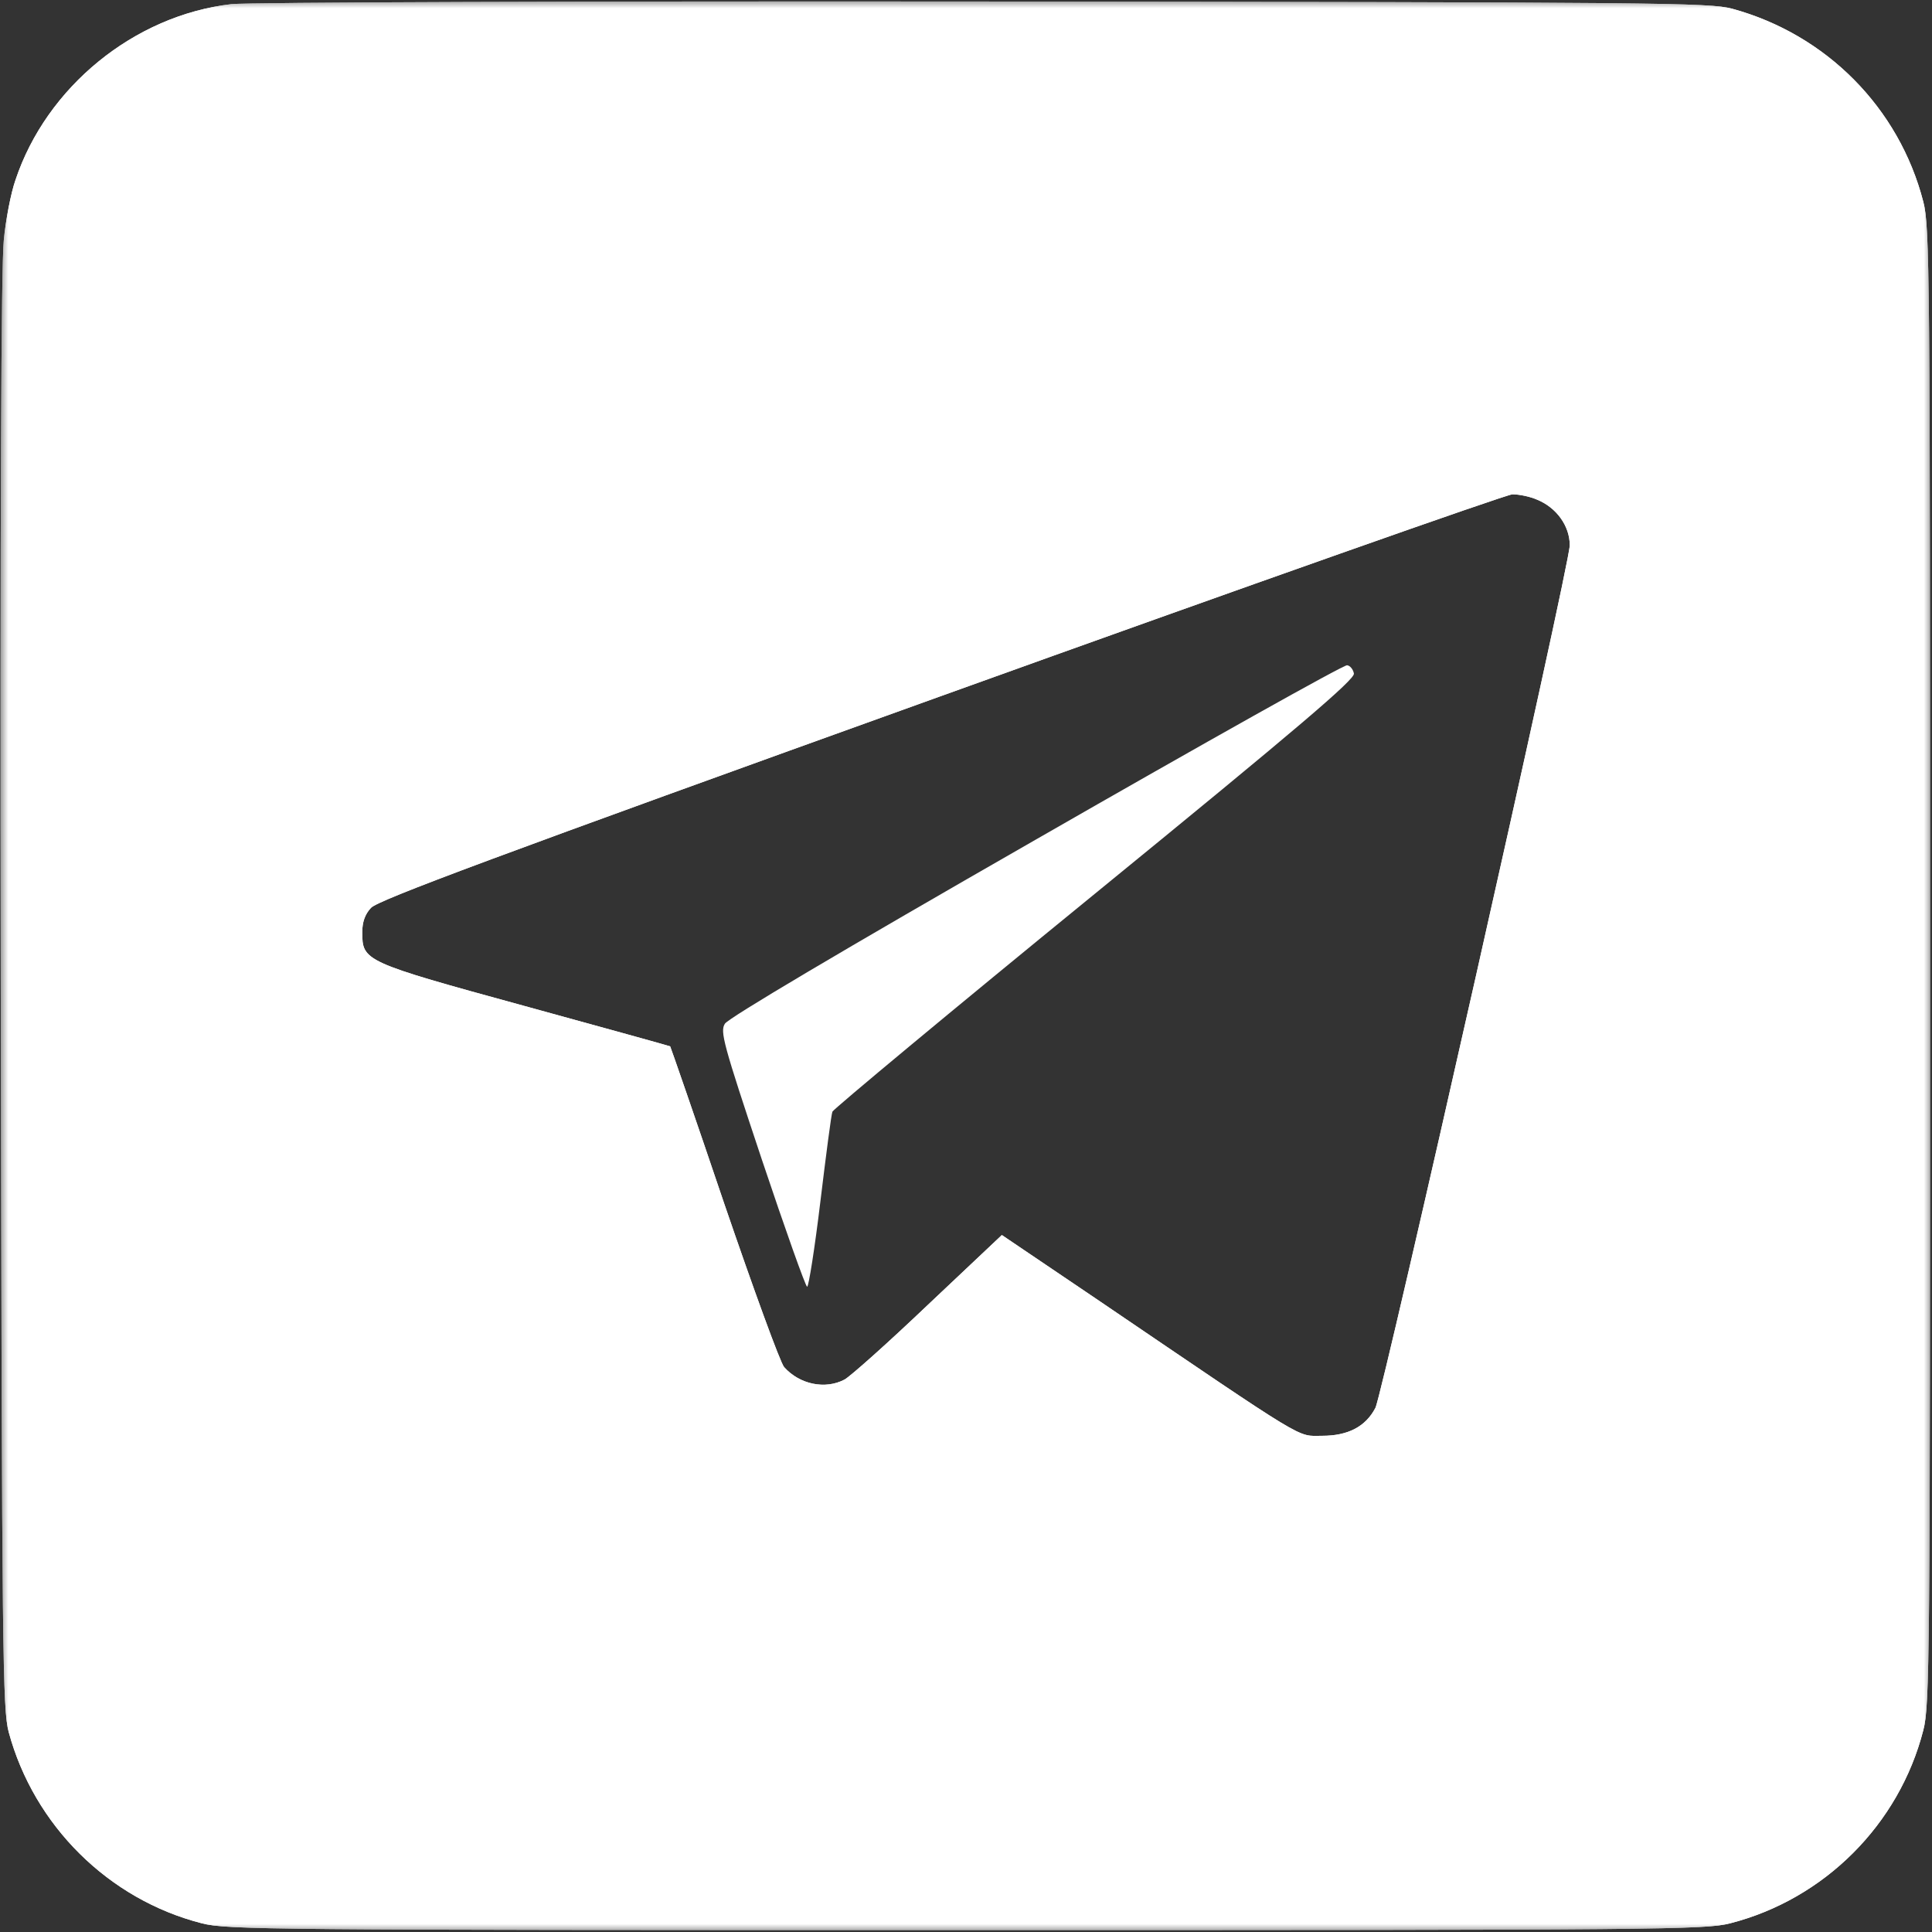 <svg width="120" height="120" viewBox="0 0 120 120" fill="none" xmlns="http://www.w3.org/2000/svg">
<rect x="0" y="0" width="120" height="120" fill="#333333" stroke="none"/>
<g clip-path="url(#clip0_944_2)">
<mask id="mask0_944_2" style="mask-type:luminance" maskUnits="userSpaceOnUse" x="0" y="0" width="120" height="120">
<path d="M120 0H0V120H120V0Z" fill="white"/>
</mask>
<g mask="url(#mask0_944_2)">
<path d="M14.368 0.258C8.321 0.961 2.883 5.414 0.962 11.18C0.68 11.977 0.352 13.664 0.235 14.93C0.071 16.477 0.001 31.875 0.047 61.641C0.118 103.149 0.165 106.149 0.54 107.578C2.11 113.391 6.751 117.984 12.54 119.461C14.086 119.859 16.735 119.883 60.001 119.883C103.266 119.883 105.914 119.859 107.461 119.461C113.32 117.961 117.961 113.32 119.461 107.461C119.859 105.914 119.883 103.266 119.883 60C119.883 16.758 119.859 14.086 119.461 12.539C117.961 6.703 113.438 2.133 107.578 0.539C106.149 0.164 103.195 0.141 61.055 0.094C36.305 0.07 15.305 0.141 14.368 0.258ZM95.462 31.031C96.68 31.523 97.501 32.672 97.501 33.867C97.501 35.086 85.899 86.508 85.43 87.445C84.821 88.617 83.719 89.18 82.126 89.18C80.508 89.18 81.446 89.742 68.087 80.672L62.227 76.711L57.657 81.023C55.149 83.414 52.805 85.5 52.454 85.688C51.258 86.32 49.665 85.992 48.704 84.914C48.469 84.656 46.805 80.086 44.977 74.742C43.172 69.398 41.649 65.016 41.626 64.992C41.602 64.969 37.524 63.844 32.579 62.484C22.571 59.742 22.501 59.695 22.501 57.891C22.501 57.281 22.665 56.789 23.04 56.391C23.438 55.922 30.868 53.156 58.36 43.266C77.508 36.375 93.516 30.727 93.938 30.703C94.36 30.703 95.04 30.844 95.462 31.031Z" fill="white"/>
<path d="M14.368 0.258C8.321 0.961 2.883 5.414 0.962 11.18C0.68 11.977 0.352 13.664 0.235 14.93C0.071 16.477 0.001 31.875 0.047 61.641C0.118 103.149 0.165 106.149 0.54 107.578C2.11 113.391 6.751 117.984 12.54 119.461C14.086 119.859 16.735 119.883 60.001 119.883C103.266 119.883 105.914 119.859 107.461 119.461C113.32 117.961 117.961 113.32 119.461 107.461C119.859 105.914 119.883 103.266 119.883 60C119.883 16.758 119.859 14.086 119.461 12.539C117.961 6.703 113.438 2.133 107.578 0.539C106.149 0.164 103.195 0.141 61.055 0.094C36.305 0.07 15.305 0.141 14.368 0.258ZM95.462 31.031C96.68 31.523 97.501 32.672 97.501 33.867C97.501 35.086 85.899 86.508 85.43 87.445C84.821 88.617 83.719 89.18 82.126 89.18C80.508 89.18 81.446 89.742 68.087 80.672L62.227 76.711L57.657 81.023C55.149 83.414 52.805 85.5 52.454 85.688C51.258 86.32 49.665 85.992 48.704 84.914C48.469 84.656 46.805 80.086 44.977 74.742C43.172 69.398 41.649 65.016 41.626 64.992C41.602 64.969 37.524 63.844 32.579 62.484C22.571 59.742 22.501 59.695 22.501 57.891C22.501 57.281 22.665 56.789 23.04 56.391C23.438 55.922 30.868 53.156 58.36 43.266C77.508 36.375 93.516 30.727 93.938 30.703C94.36 30.703 95.04 30.844 95.462 31.031Z" fill="white"/>
<path d="M64.336 52.148C52.266 59.063 45.234 63.234 45.023 63.586C44.719 64.078 44.906 64.781 47.32 72.023C48.773 76.359 50.039 79.922 50.133 79.922C50.227 79.922 50.602 77.555 50.953 74.648C51.305 71.742 51.633 69.211 51.703 69.047C51.773 68.883 59.086 62.789 67.992 55.523C80.742 45.117 84.141 42.211 84.094 41.836C84.047 41.578 83.859 41.344 83.672 41.32C83.484 41.273 74.789 46.148 64.336 52.148Z" fill="white"/>
</g>
</g>
<defs>
<clipPath id="clip0_944_2">
<rect width="120" height="120" fill="white"/>
</clipPath>
</defs>
</svg>
